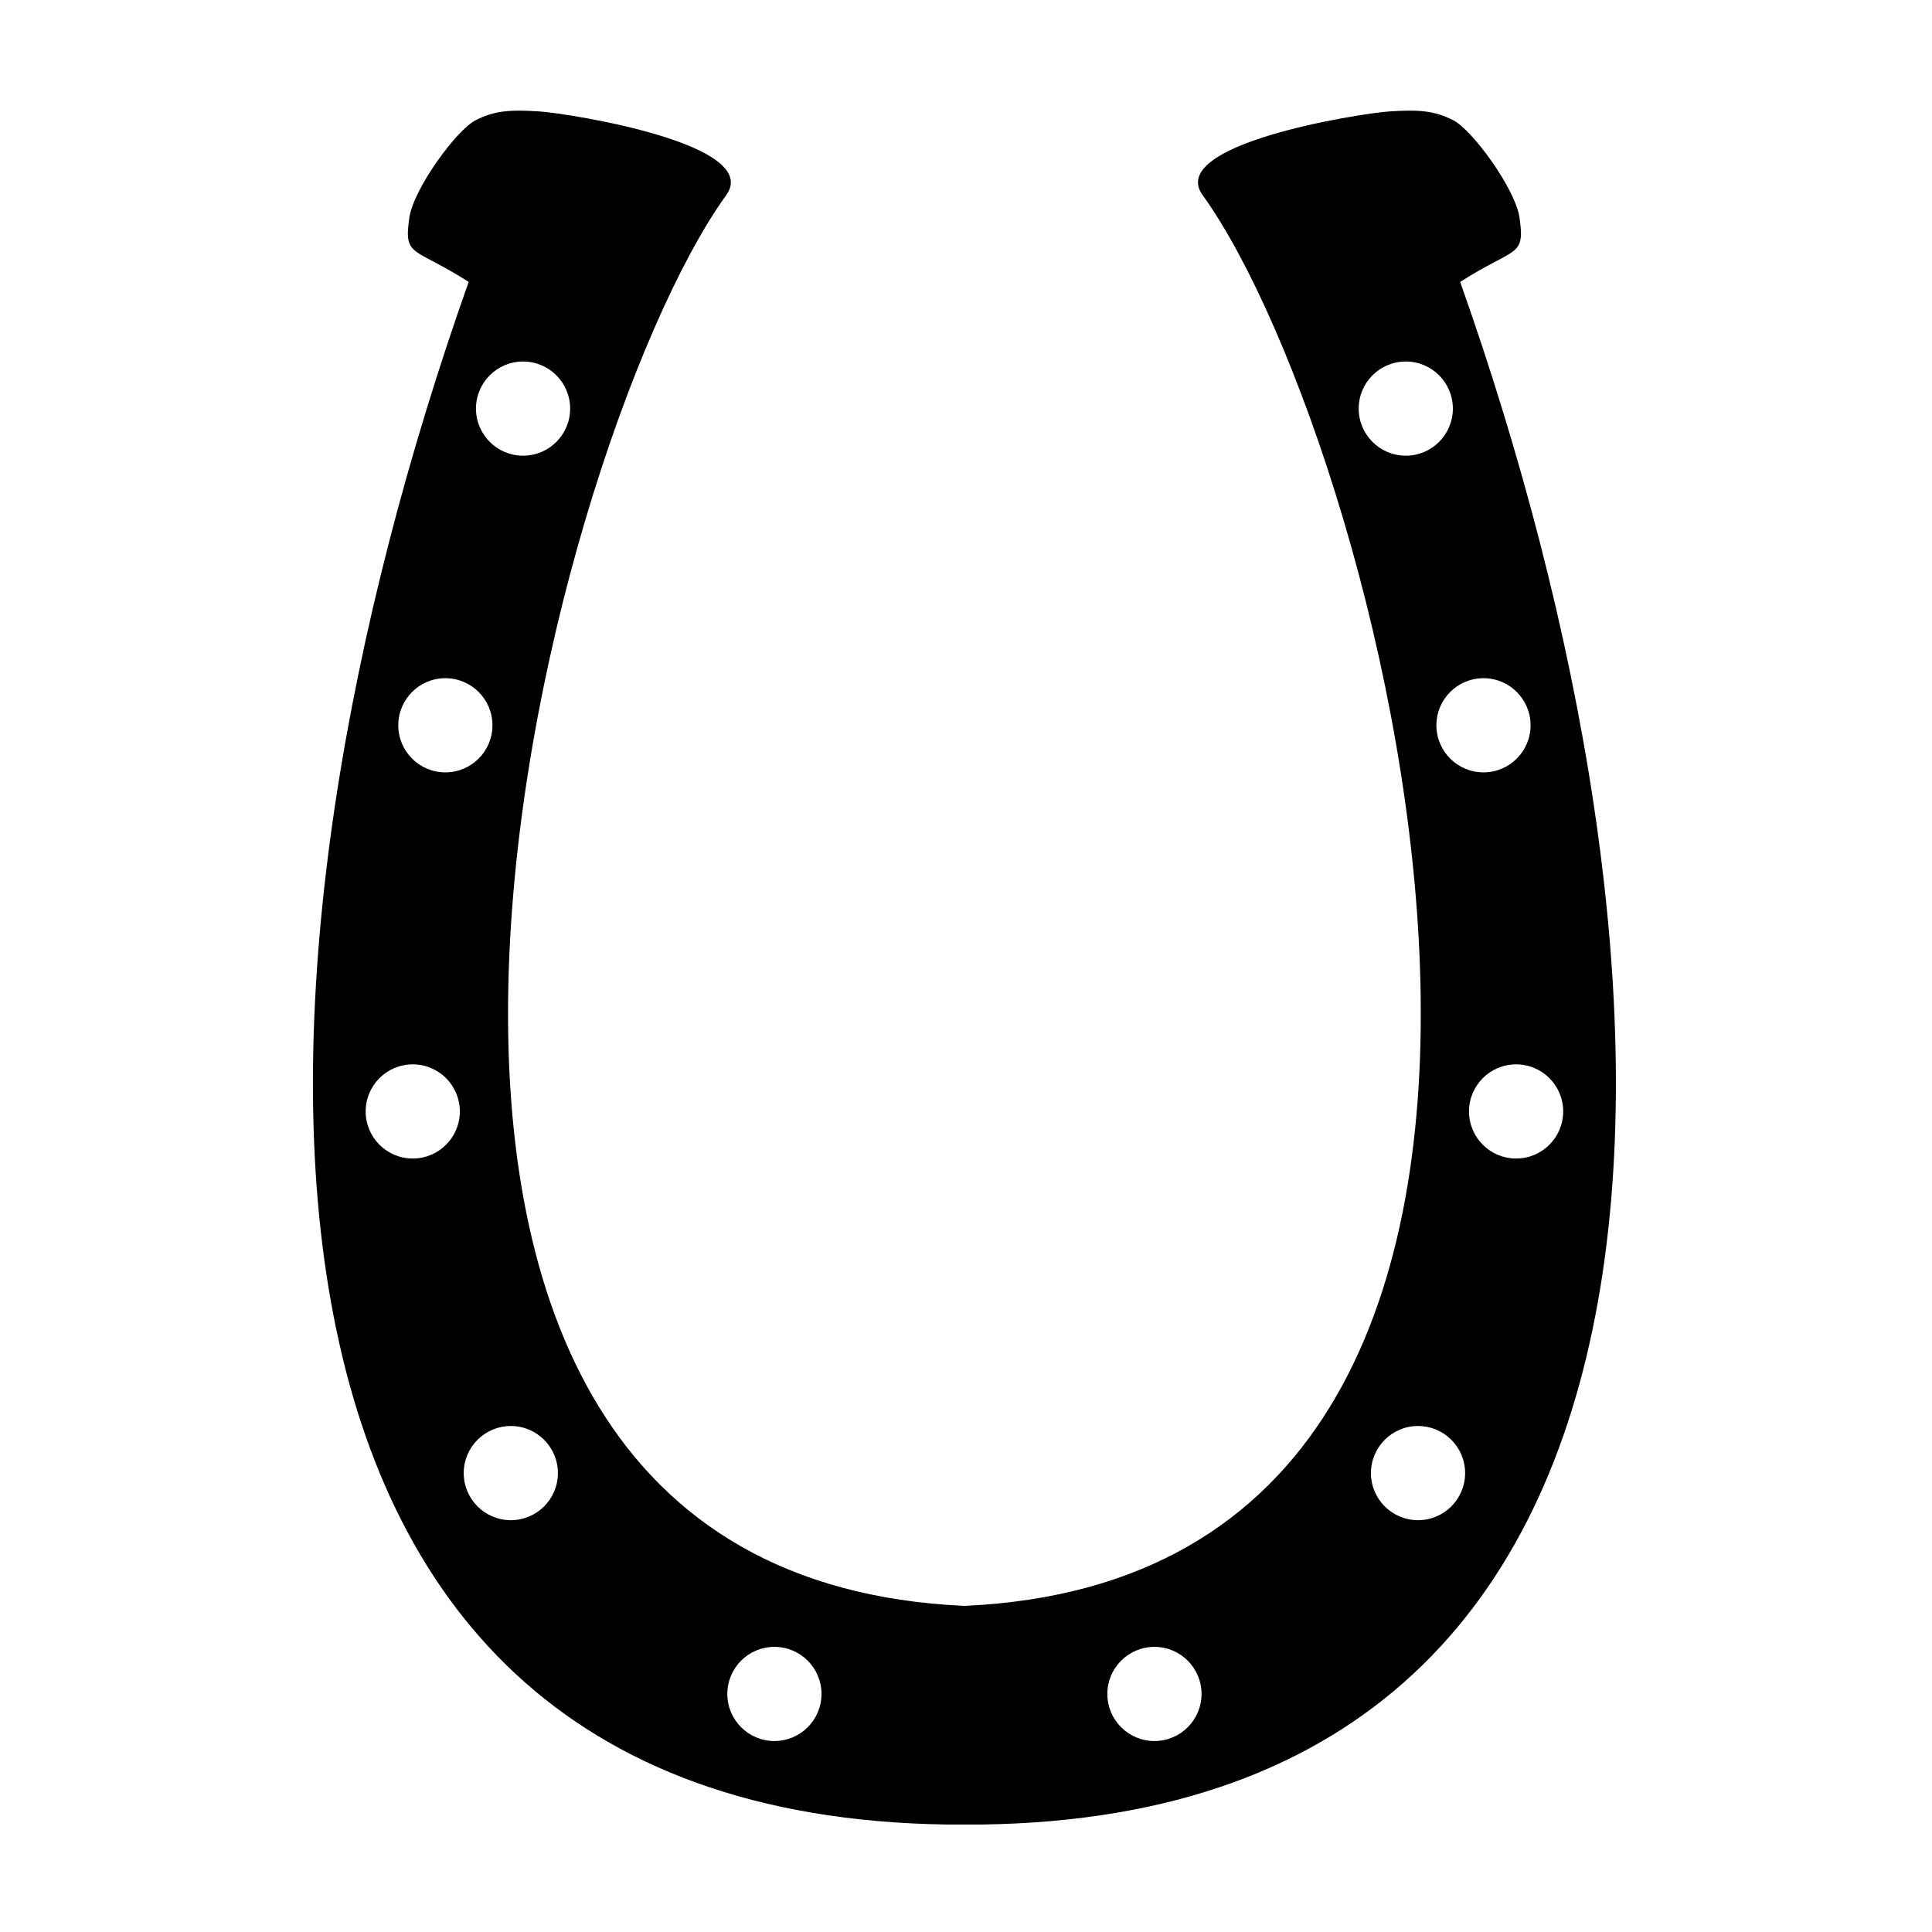 <svg xmlns="http://www.w3.org/2000/svg" width="1024px" height="1024px" viewBox="0 -64 1024 1024"><path d="M501.556 903.029c-405.275-5.898-379.942-459.647-253.149-817.601-29.308-18.793-34.527-12.749-31.448-34.069 2.205-15.276 24.923-46.391 35.068-51.603s18.716-5.695 34.007-4.681 120.478 17.512 98.277 45.176c-95.847 134.582-252.731 729.724 126.852 746.904 379.583-17.179 222.699-612.322 126.856-746.905-22.201-27.665 82.986-44.162 98.277-45.176s23.863-0.533 34.007 4.681 32.862 36.328 35.068 51.603c3.079 21.32-2.14 15.276-31.448 34.069 126.792 357.954 152.127 811.703-253.149 817.601-3.191 0.047-6.365 0.010-9.609 0-3.247 0.010-6.421 0.047-9.612 0.002v0zM410.454 858.788c13.785 0 24.959-11.174 24.959-24.959s-11.174-24.959-24.959-24.959-24.959 11.174-24.959 24.959c0 13.785 11.174 24.959 24.959 24.959zM611.876 858.788c13.785 0 24.959-11.174 24.959-24.959s-11.174-24.959-24.959-24.959-24.959 11.174-24.959 24.959c-0.002 13.785 11.174 24.959 24.959 24.959zM270.745 741.729c13.785 0 24.959-11.174 24.959-24.959s-11.174-24.959-24.959-24.959-24.959 11.174-24.959 24.959 11.174 24.959 24.959 24.959zM751.584 741.729c13.785 0 24.959-11.174 24.959-24.959s-11.174-24.959-24.959-24.959-24.959 11.174-24.959 24.959 11.174 24.959 24.959 24.959zM218.767 550.043c13.785 0 24.959-11.174 24.959-24.959s-11.174-24.959-24.959-24.959-24.959 11.174-24.959 24.959 11.174 24.959 24.959 24.959zM803.561 550.043c13.785 0 24.959-11.174 24.959-24.959s-11.174-24.959-24.959-24.959-24.959 11.174-24.959 24.959 11.174 24.959 24.959 24.959zM236.051 345.376c13.785 0 24.959-11.174 24.959-24.959s-11.174-24.959-24.959-24.959-24.959 11.174-24.959 24.959 11.174 24.959 24.959 24.959zM786.277 345.376c13.785 0 24.959-11.174 24.959-24.959s-11.174-24.959-24.959-24.959-24.959 11.174-24.959 24.959 11.174 24.959 24.959 24.959zM277.233 177.525c13.785 0 24.959-11.174 24.959-24.959s-11.174-24.959-24.959-24.959-24.959 11.174-24.959 24.959 11.175 24.959 24.959 24.959zM745.094 177.525c13.785 0 24.959-11.174 24.959-24.959s-11.174-24.959-24.959-24.959-24.959 11.174-24.959 24.959 11.174 24.959 24.959 24.959z"/></svg>